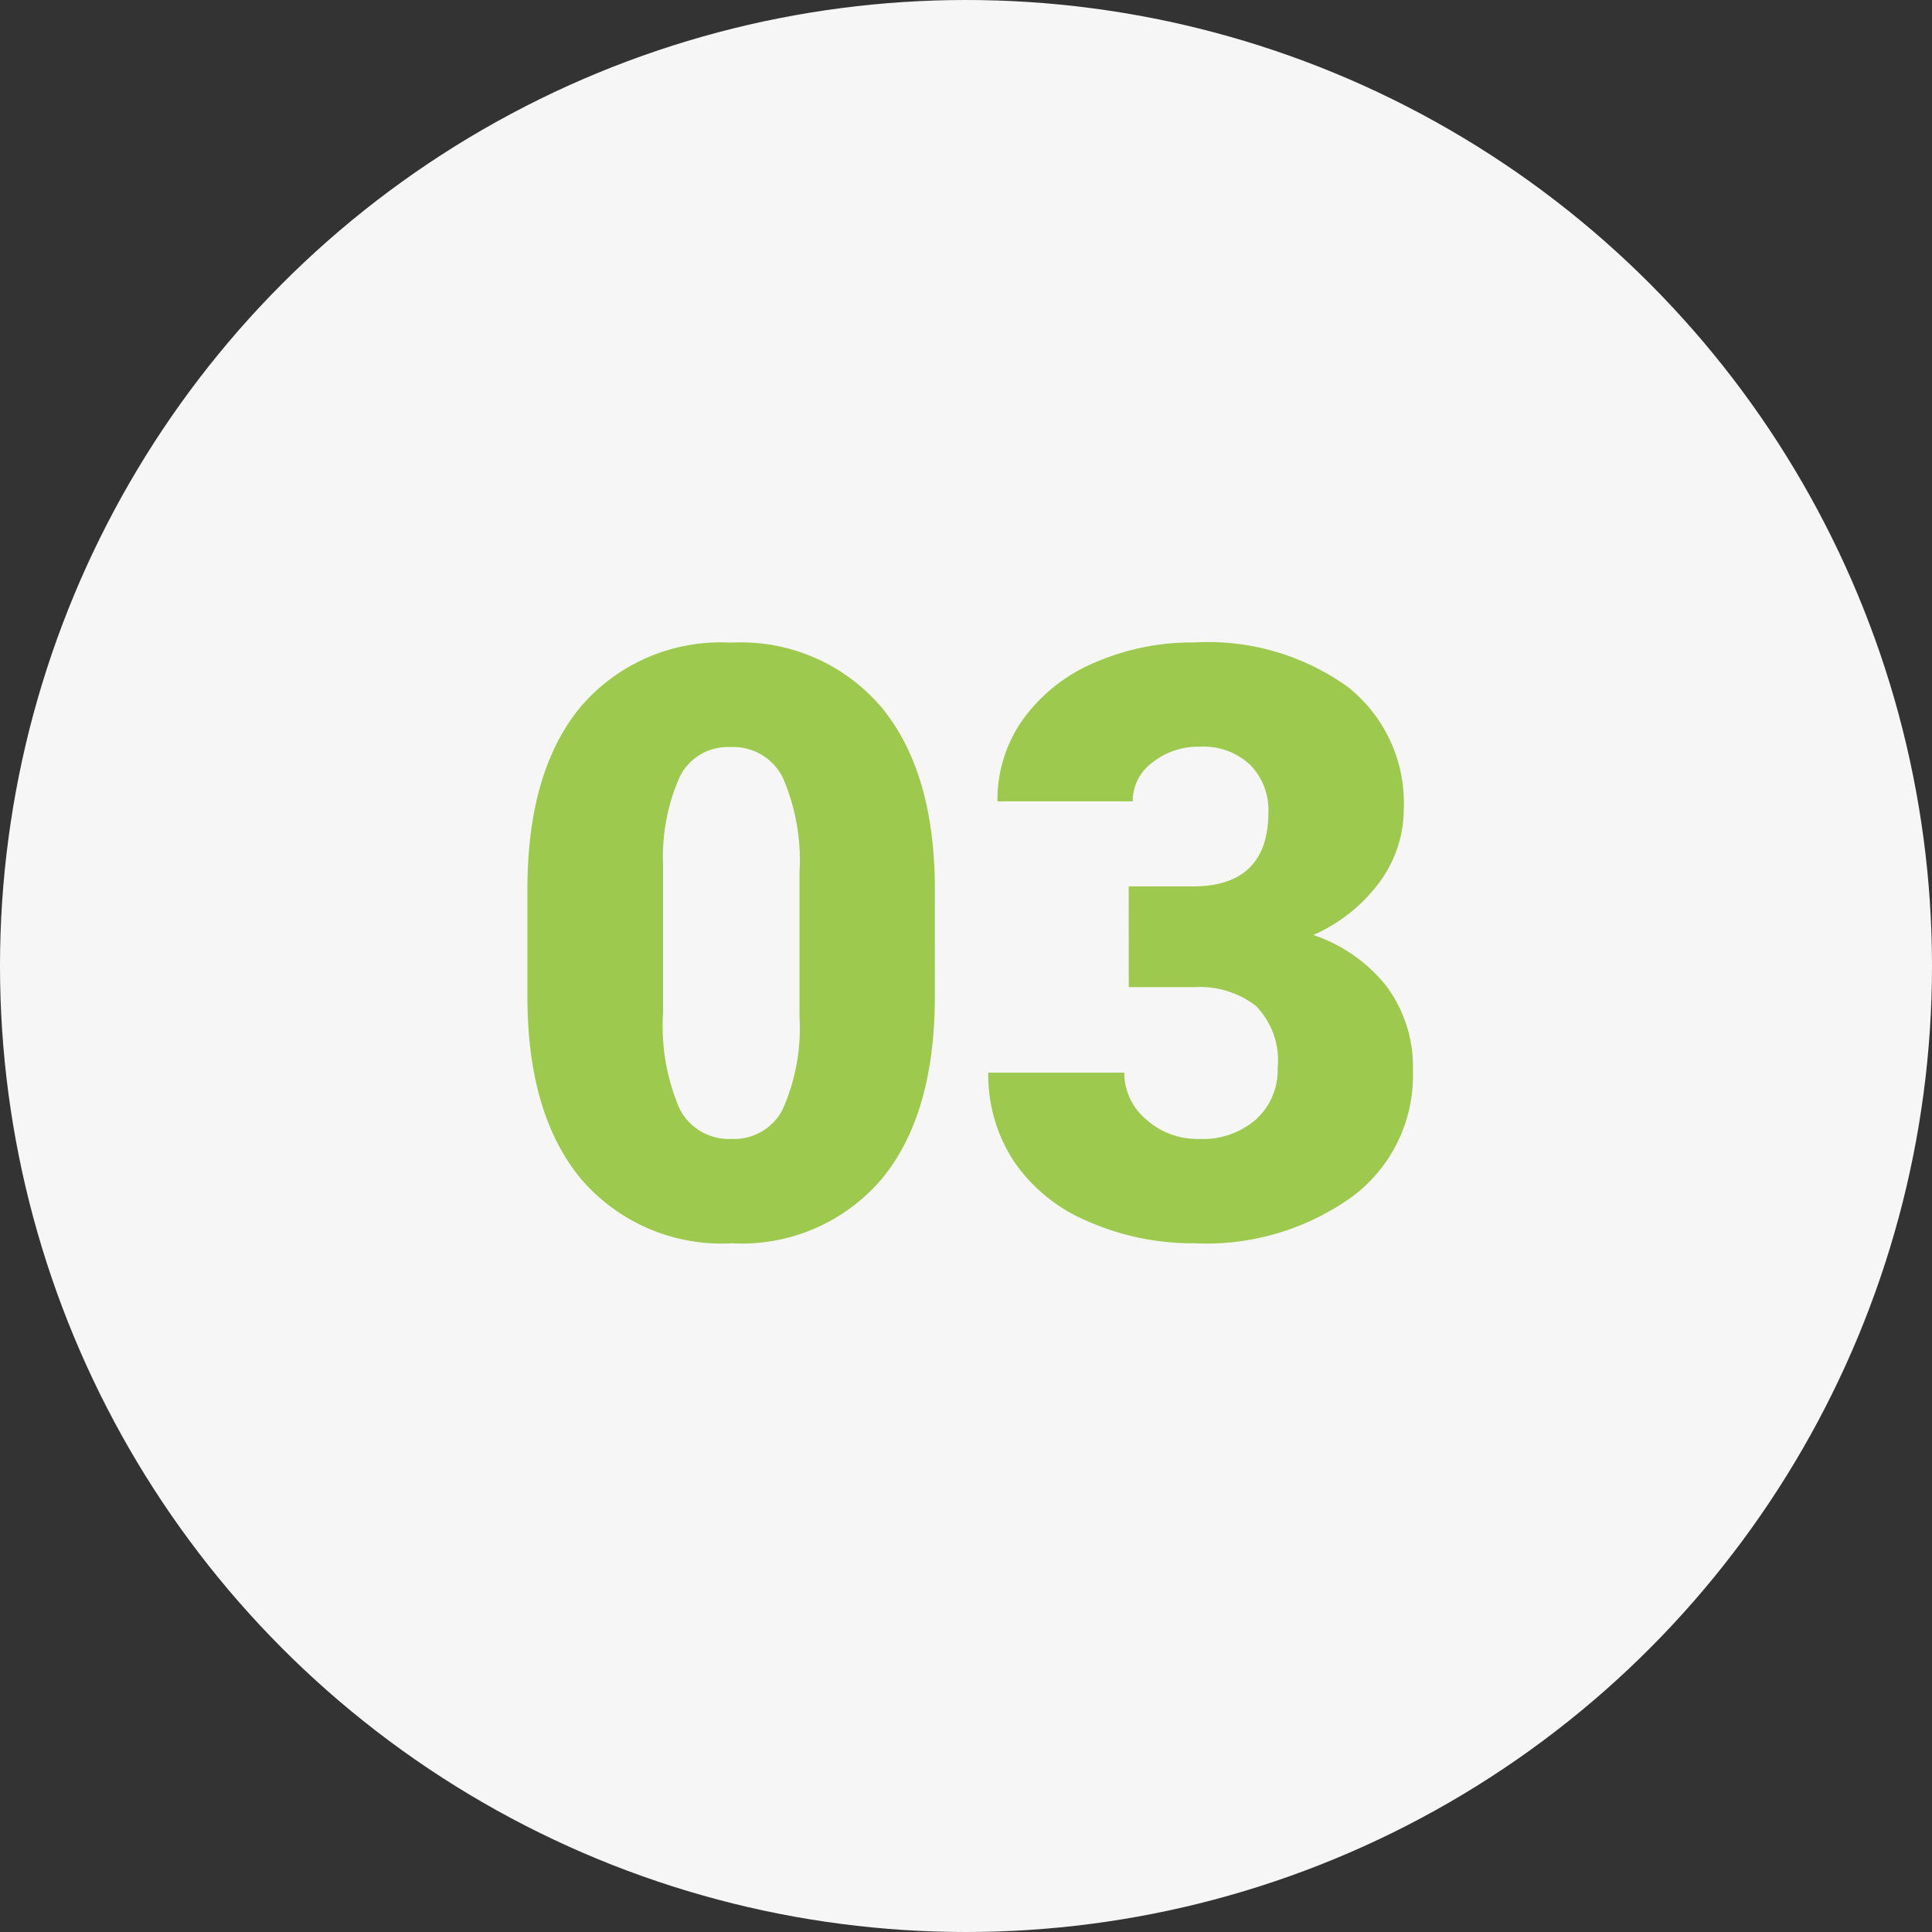 <svg xmlns="http://www.w3.org/2000/svg" width="94" height="94" viewBox="0 0 94 94">
  <rect x="0" y="0" width="94" height="94" fill="#333333" stroke="none"/>
  <g id="Grupo_928174" data-name="Grupo 928174" transform="translate(-1131 -3769.9)">
    <g id="Grupo_902283" data-name="Grupo 902283" transform="translate(790.5 3274.9)">
      <circle id="_2-vector" data-name="2-vector" cx="47" cy="47" r="47" transform="translate(340.5 495)" fill="#f6f6f6"/>
    </g>
    <path id="Trazado_752248" data-name="Trazado 752248" d="M21.484-11.621q0,5.762-2.588,8.887A8.943,8.943,0,0,1,11.6.391,8.991,8.991,0,0,1,4.258-2.754Q1.66-5.9,1.66-11.621v-5.2q0-5.762,2.588-8.887a8.965,8.965,0,0,1,7.314-3.125,8.969,8.969,0,0,1,7.324,3.145q2.6,3.145,2.6,8.887ZM14.9-17.656a10.142,10.142,0,0,0-.8-4.58,2.677,2.677,0,0,0-2.539-1.514,2.613,2.613,0,0,0-2.471,1.406,9.555,9.555,0,0,0-.83,4.258v7.266a10.219,10.219,0,0,0,.8,4.658A2.687,2.687,0,0,0,11.6-4.687a2.651,2.651,0,0,0,2.48-1.436,9.756,9.756,0,0,0,.82-4.5Zm16.016.684h3.105q3.691,0,3.691-3.613a3.124,3.124,0,0,0-.879-2.295,3.333,3.333,0,0,0-2.48-.889,3.568,3.568,0,0,0-2.275.762,2.324,2.324,0,0,0-.967,1.895H24.531a6.738,6.738,0,0,1,1.25-4,8.255,8.255,0,0,1,3.467-2.744,11.853,11.853,0,0,1,4.873-.986,11.646,11.646,0,0,1,7.461,2.168A7.207,7.207,0,0,1,44.3-20.723a6.007,6.007,0,0,1-1.123,3.467A8,8,0,0,1,39.9-14.609a7.646,7.646,0,0,1,3.555,2.49,6.558,6.558,0,0,1,1.289,4.131,7.338,7.338,0,0,1-2.93,6.094,12.161,12.161,0,0,1-7.7,2.285A12.611,12.611,0,0,1,28.936-.674a8.124,8.124,0,0,1-3.623-2.949,7.667,7.667,0,0,1-1.23-4.287H30.7a2.964,2.964,0,0,0,1.055,2.266,3.723,3.723,0,0,0,2.6.957,3.9,3.9,0,0,0,2.773-.967,3.231,3.231,0,0,0,1.035-2.471,3.778,3.778,0,0,0-1.074-3.047,4.491,4.491,0,0,0-2.969-.9h-3.2Z" transform="translate(1155 3830)" fill="#9dca4e"/>
  </g>
</svg>
